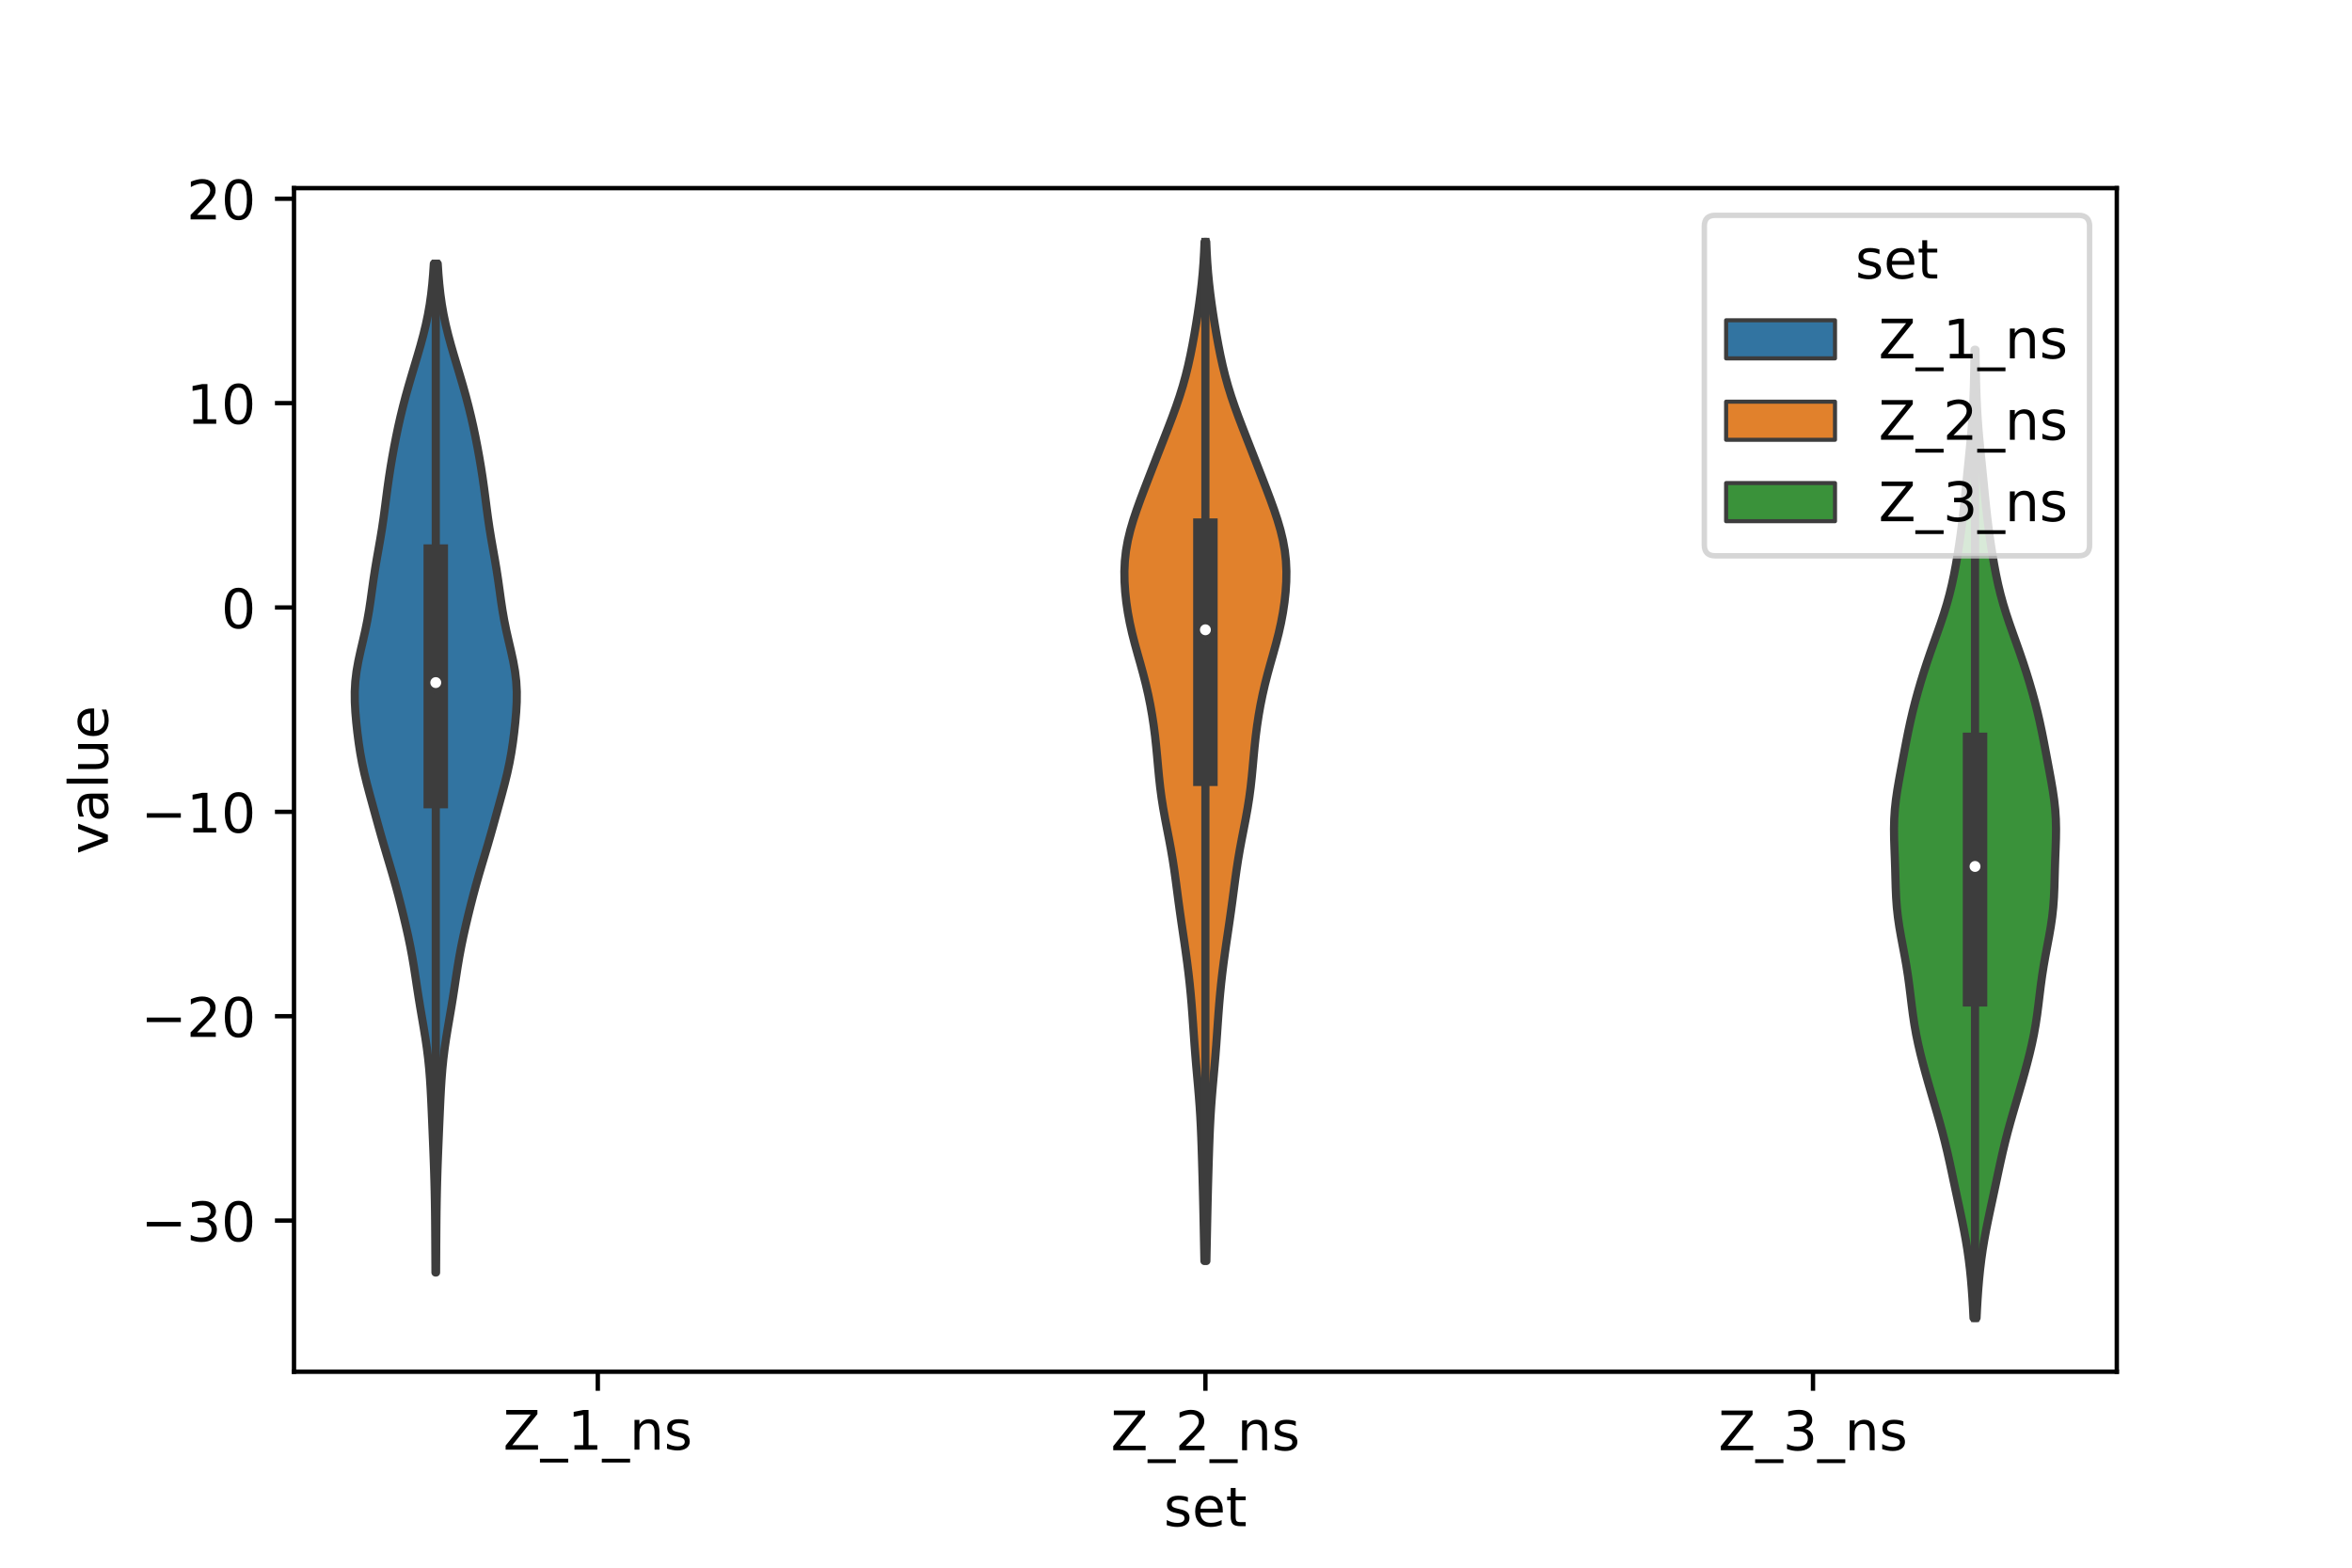 <?xml version="1.0" encoding="utf-8" standalone="no"?>
<!DOCTYPE svg PUBLIC "-//W3C//DTD SVG 1.1//EN"
  "http://www.w3.org/Graphics/SVG/1.1/DTD/svg11.dtd">
<!-- Created with matplotlib (https://matplotlib.org/) -->
<svg height="288pt" version="1.1" viewBox="0 0 432 288" width="432pt" xmlns="http://www.w3.org/2000/svg" xmlns:xlink="http://www.w3.org/1999/xlink">
 <defs>
  <style type="text/css">*{stroke-linecap:butt;stroke-linejoin:round;}</style>
 </defs>
 <g id="figure_1">
  <g id="patch_1">
   <path d="M 0 288 
L 432 288 
L 432 0 
L 0 0 
z
" style="fill:#ffffff;"/>
  </g>
  <g id="axes_1">
   <g id="patch_2">
    <path d="M 54 252 
L 388.8 252 
L 388.8 34.56 
L 54 34.56 
z
" style="fill:#ffffff;"/>
   </g>
   <g id="PolyCollection_1">
    <defs>
     <path d="M 80.094 -54.229 
L 79.986 -54.229 
L 79.975 -56.101 
L 79.964 -57.973 
L 79.954 -59.845 
L 79.941 -61.717 
L 79.926 -63.589 
L 79.905 -65.461 
L 79.876 -67.333 
L 79.838 -69.205 
L 79.791 -71.077 
L 79.734 -72.949 
L 79.669 -74.821 
L 79.597 -76.693 
L 79.521 -78.565 
L 79.443 -80.437 
L 79.363 -82.309 
L 79.282 -84.181 
L 79.196 -86.053 
L 79.098 -87.925 
L 78.98 -89.797 
L 78.831 -91.669 
L 78.642 -93.541 
L 78.409 -95.413 
L 78.135 -97.285 
L 77.83 -99.157 
L 77.51 -101.029 
L 77.191 -102.901 
L 76.886 -104.773 
L 76.596 -106.645 
L 76.314 -108.517 
L 76.025 -110.389 
L 75.71 -112.261 
L 75.36 -114.133 
L 74.972 -116.005 
L 74.551 -117.877 
L 74.108 -119.749 
L 73.646 -121.621 
L 73.166 -123.493 
L 72.663 -125.365 
L 72.134 -127.237 
L 71.583 -129.109 
L 71.024 -130.981 
L 70.47 -132.853 
L 69.931 -134.725 
L 69.407 -136.597 
L 68.891 -138.47 
L 68.376 -140.342 
L 67.864 -142.214 
L 67.368 -144.086 
L 66.91 -145.958 
L 66.506 -147.83 
L 66.164 -149.702 
L 65.879 -151.574 
L 65.639 -153.446 
L 65.435 -155.318 
L 65.273 -157.19 
L 65.172 -159.062 
L 65.16 -160.934 
L 65.262 -162.806 
L 65.487 -164.678 
L 65.82 -166.55 
L 66.227 -168.422 
L 66.665 -170.294 
L 67.09 -172.166 
L 67.471 -174.038 
L 67.797 -175.91 
L 68.077 -177.782 
L 68.335 -179.654 
L 68.598 -181.526 
L 68.884 -183.398 
L 69.198 -185.27 
L 69.529 -187.142 
L 69.856 -189.014 
L 70.162 -190.886 
L 70.437 -192.758 
L 70.688 -194.63 
L 70.929 -196.502 
L 71.174 -198.374 
L 71.439 -200.246 
L 71.728 -202.118 
L 72.044 -203.99 
L 72.384 -205.862 
L 72.749 -207.734 
L 73.141 -209.606 
L 73.564 -211.478 
L 74.021 -213.35 
L 74.513 -215.222 
L 75.036 -217.094 
L 75.583 -218.966 
L 76.143 -220.838 
L 76.702 -222.71 
L 77.243 -224.582 
L 77.75 -226.454 
L 78.207 -228.326 
L 78.602 -230.198 
L 78.93 -232.07 
L 79.194 -233.942 
L 79.4 -235.814 
L 79.561 -237.686 
L 79.687 -239.558 
L 80.393 -239.558 
L 80.393 -239.558 
L 80.519 -237.686 
L 80.68 -235.814 
L 80.886 -233.942 
L 81.15 -232.07 
L 81.478 -230.198 
L 81.873 -228.326 
L 82.33 -226.454 
L 82.837 -224.582 
L 83.378 -222.71 
L 83.937 -220.838 
L 84.497 -218.966 
L 85.044 -217.094 
L 85.567 -215.222 
L 86.059 -213.35 
L 86.516 -211.478 
L 86.939 -209.606 
L 87.331 -207.734 
L 87.696 -205.862 
L 88.036 -203.99 
L 88.352 -202.118 
L 88.641 -200.246 
L 88.906 -198.374 
L 89.151 -196.502 
L 89.392 -194.63 
L 89.643 -192.758 
L 89.918 -190.886 
L 90.224 -189.014 
L 90.551 -187.142 
L 90.882 -185.27 
L 91.196 -183.398 
L 91.482 -181.526 
L 91.745 -179.654 
L 92.003 -177.782 
L 92.283 -175.91 
L 92.609 -174.038 
L 92.99 -172.166 
L 93.415 -170.294 
L 93.853 -168.422 
L 94.26 -166.55 
L 94.593 -164.678 
L 94.818 -162.806 
L 94.92 -160.934 
L 94.908 -159.062 
L 94.807 -157.19 
L 94.645 -155.318 
L 94.441 -153.446 
L 94.201 -151.574 
L 93.916 -149.702 
L 93.574 -147.83 
L 93.17 -145.958 
L 92.712 -144.086 
L 92.216 -142.214 
L 91.704 -140.342 
L 91.189 -138.47 
L 90.673 -136.597 
L 90.149 -134.725 
L 89.61 -132.853 
L 89.056 -130.981 
L 88.497 -129.109 
L 87.946 -127.237 
L 87.417 -125.365 
L 86.914 -123.493 
L 86.434 -121.621 
L 85.972 -119.749 
L 85.529 -117.877 
L 85.108 -116.005 
L 84.72 -114.133 
L 84.37 -112.261 
L 84.055 -110.389 
L 83.766 -108.517 
L 83.484 -106.645 
L 83.194 -104.773 
L 82.889 -102.901 
L 82.57 -101.029 
L 82.25 -99.157 
L 81.945 -97.285 
L 81.671 -95.413 
L 81.438 -93.541 
L 81.249 -91.669 
L 81.1 -89.797 
L 80.982 -87.925 
L 80.884 -86.053 
L 80.798 -84.181 
L 80.717 -82.309 
L 80.637 -80.437 
L 80.559 -78.565 
L 80.483 -76.693 
L 80.411 -74.821 
L 80.346 -72.949 
L 80.289 -71.077 
L 80.242 -69.205 
L 80.204 -67.333 
L 80.175 -65.461 
L 80.154 -63.589 
L 80.139 -61.717 
L 80.126 -59.845 
L 80.116 -57.973 
L 80.105 -56.101 
L 80.094 -54.229 
z
" id="mb45f337bdc" style="stroke:#3d3d3d;stroke-width:1.5;"/>
    </defs>
    <g clip-path="url(#pdd7e602137)">
     <use style="fill:#3274a1;stroke:#3d3d3d;stroke-width:1.5;" x="0" xlink:href="#mb45f337bdc" y="288"/>
    </g>
   </g>
   <g id="PolyCollection_2">
    <defs>
     <path d="M 221.58 -56.343 
L 221.22 -56.343 
L 221.182 -58.235 
L 221.144 -60.126 
L 221.106 -62.017 
L 221.067 -63.908 
L 221.026 -65.799 
L 220.983 -67.69 
L 220.936 -69.581 
L 220.885 -71.472 
L 220.831 -73.363 
L 220.774 -75.254 
L 220.713 -77.145 
L 220.645 -79.036 
L 220.564 -80.927 
L 220.466 -82.818 
L 220.346 -84.709 
L 220.204 -86.6 
L 220.045 -88.491 
L 219.876 -90.382 
L 219.708 -92.273 
L 219.549 -94.164 
L 219.403 -96.055 
L 219.269 -97.946 
L 219.138 -99.837 
L 219.004 -101.728 
L 218.857 -103.619 
L 218.69 -105.51 
L 218.501 -107.402 
L 218.287 -109.293 
L 218.05 -111.184 
L 217.793 -113.075 
L 217.522 -114.966 
L 217.243 -116.857 
L 216.966 -118.748 
L 216.697 -120.639 
L 216.439 -122.53 
L 216.191 -124.421 
L 215.941 -126.312 
L 215.678 -128.203 
L 215.389 -130.094 
L 215.067 -131.985 
L 214.715 -133.876 
L 214.347 -135.767 
L 213.982 -137.658 
L 213.643 -139.549 
L 213.345 -141.44 
L 213.095 -143.331 
L 212.888 -145.222 
L 212.709 -147.113 
L 212.539 -149.004 
L 212.358 -150.895 
L 212.152 -152.786 
L 211.908 -154.678 
L 211.622 -156.569 
L 211.289 -158.46 
L 210.906 -160.351 
L 210.472 -162.242 
L 209.99 -164.133 
L 209.471 -166.024 
L 208.936 -167.915 
L 208.414 -169.806 
L 207.931 -171.697 
L 207.508 -173.588 
L 207.154 -175.479 
L 206.874 -177.37 
L 206.669 -179.261 
L 206.547 -181.152 
L 206.52 -183.043 
L 206.605 -184.934 
L 206.815 -186.825 
L 207.152 -188.716 
L 207.608 -190.607 
L 208.164 -192.498 
L 208.796 -194.389 
L 209.479 -196.28 
L 210.192 -198.171 
L 210.92 -200.062 
L 211.654 -201.953 
L 212.391 -203.845 
L 213.13 -205.736 
L 213.87 -207.627 
L 214.605 -209.518 
L 215.324 -211.409 
L 216.013 -213.3 
L 216.657 -215.191 
L 217.244 -217.082 
L 217.77 -218.973 
L 218.236 -220.864 
L 218.651 -222.755 
L 219.024 -224.646 
L 219.367 -226.537 
L 219.686 -228.428 
L 219.985 -230.319 
L 220.262 -232.21 
L 220.512 -234.101 
L 220.73 -235.992 
L 220.912 -237.883 
L 221.056 -239.774 
L 221.165 -241.665 
L 221.244 -243.556 
L 221.556 -243.556 
L 221.556 -243.556 
L 221.635 -241.665 
L 221.744 -239.774 
L 221.888 -237.883 
L 222.07 -235.992 
L 222.288 -234.101 
L 222.538 -232.21 
L 222.815 -230.319 
L 223.114 -228.428 
L 223.433 -226.537 
L 223.776 -224.646 
L 224.149 -222.755 
L 224.564 -220.864 
L 225.03 -218.973 
L 225.556 -217.082 
L 226.143 -215.191 
L 226.787 -213.3 
L 227.476 -211.409 
L 228.195 -209.518 
L 228.93 -207.627 
L 229.67 -205.736 
L 230.409 -203.845 
L 231.146 -201.953 
L 231.88 -200.062 
L 232.608 -198.171 
L 233.321 -196.28 
L 234.004 -194.389 
L 234.636 -192.498 
L 235.192 -190.607 
L 235.648 -188.716 
L 235.985 -186.825 
L 236.195 -184.934 
L 236.28 -183.043 
L 236.253 -181.152 
L 236.131 -179.261 
L 235.926 -177.37 
L 235.646 -175.479 
L 235.292 -173.588 
L 234.869 -171.697 
L 234.386 -169.806 
L 233.864 -167.915 
L 233.329 -166.024 
L 232.81 -164.133 
L 232.328 -162.242 
L 231.894 -160.351 
L 231.511 -158.46 
L 231.178 -156.569 
L 230.892 -154.678 
L 230.648 -152.786 
L 230.442 -150.895 
L 230.261 -149.004 
L 230.091 -147.113 
L 229.912 -145.222 
L 229.705 -143.331 
L 229.455 -141.44 
L 229.157 -139.549 
L 228.818 -137.658 
L 228.453 -135.767 
L 228.085 -133.876 
L 227.733 -131.985 
L 227.411 -130.094 
L 227.122 -128.203 
L 226.859 -126.312 
L 226.609 -124.421 
L 226.361 -122.53 
L 226.103 -120.639 
L 225.834 -118.748 
L 225.557 -116.857 
L 225.278 -114.966 
L 225.007 -113.075 
L 224.75 -111.184 
L 224.513 -109.293 
L 224.299 -107.402 
L 224.11 -105.51 
L 223.943 -103.619 
L 223.796 -101.728 
L 223.662 -99.837 
L 223.531 -97.946 
L 223.397 -96.055 
L 223.251 -94.164 
L 223.092 -92.273 
L 222.924 -90.382 
L 222.755 -88.491 
L 222.596 -86.6 
L 222.454 -84.709 
L 222.334 -82.818 
L 222.236 -80.927 
L 222.155 -79.036 
L 222.087 -77.145 
L 222.026 -75.254 
L 221.969 -73.363 
L 221.915 -71.472 
L 221.864 -69.581 
L 221.817 -67.69 
L 221.774 -65.799 
L 221.733 -63.908 
L 221.694 -62.017 
L 221.656 -60.126 
L 221.618 -58.235 
L 221.58 -56.343 
z
" id="m91220b9a66" style="stroke:#3d3d3d;stroke-width:1.5;"/>
    </defs>
    <g clip-path="url(#pdd7e602137)">
     <use style="fill:#e1812c;stroke:#3d3d3d;stroke-width:1.5;" x="0" xlink:href="#m91220b9a66" y="288"/>
    </g>
   </g>
   <g id="PolyCollection_3">
    <defs>
     <path d="M 363.037 -45.884 
L 362.483 -45.884 
L 362.393 -47.68 
L 362.285 -49.477 
L 362.158 -51.274 
L 362.006 -53.07 
L 361.824 -54.867 
L 361.606 -56.663 
L 361.35 -58.46 
L 361.054 -60.257 
L 360.722 -62.053 
L 360.362 -63.85 
L 359.984 -65.647 
L 359.598 -67.443 
L 359.213 -69.24 
L 358.83 -71.036 
L 358.449 -72.833 
L 358.061 -74.63 
L 357.656 -76.426 
L 357.225 -78.223 
L 356.764 -80.019 
L 356.272 -81.816 
L 355.759 -83.613 
L 355.234 -85.409 
L 354.707 -87.206 
L 354.188 -89.003 
L 353.682 -90.799 
L 353.196 -92.596 
L 352.737 -94.392 
L 352.316 -96.189 
L 351.943 -97.986 
L 351.624 -99.782 
L 351.355 -101.579 
L 351.122 -103.376 
L 350.905 -105.172 
L 350.683 -106.969 
L 350.437 -108.765 
L 350.156 -110.562 
L 349.84 -112.359 
L 349.502 -114.155 
L 349.163 -115.952 
L 348.851 -117.749 
L 348.59 -119.545 
L 348.396 -121.342 
L 348.267 -123.138 
L 348.19 -124.935 
L 348.139 -126.732 
L 348.09 -128.528 
L 348.03 -130.325 
L 347.961 -132.122 
L 347.902 -133.918 
L 347.88 -135.715 
L 347.92 -137.511 
L 348.037 -139.308 
L 348.234 -141.105 
L 348.496 -142.901 
L 348.803 -144.698 
L 349.132 -146.495 
L 349.468 -148.291 
L 349.806 -150.088 
L 350.149 -151.884 
L 350.508 -153.681 
L 350.893 -155.478 
L 351.311 -157.274 
L 351.765 -159.071 
L 352.255 -160.868 
L 352.777 -162.664 
L 353.331 -164.461 
L 353.915 -166.257 
L 354.527 -168.054 
L 355.161 -169.851 
L 355.803 -171.647 
L 356.434 -173.444 
L 357.034 -175.241 
L 357.586 -177.037 
L 358.08 -178.834 
L 358.516 -180.63 
L 358.899 -182.427 
L 359.239 -184.224 
L 359.547 -186.02 
L 359.829 -187.817 
L 360.088 -189.614 
L 360.326 -191.41 
L 360.543 -193.207 
L 360.742 -195.003 
L 360.926 -196.8 
L 361.104 -198.597 
L 361.281 -200.393 
L 361.461 -202.19 
L 361.643 -203.987 
L 361.823 -205.783 
L 361.994 -207.58 
L 362.148 -209.376 
L 362.28 -211.173 
L 362.388 -212.97 
L 362.472 -214.766 
L 362.536 -216.563 
L 362.583 -218.36 
L 362.62 -220.156 
L 362.649 -221.953 
L 362.673 -223.749 
L 362.847 -223.749 
L 362.847 -223.749 
L 362.871 -221.953 
L 362.9 -220.156 
L 362.937 -218.36 
L 362.984 -216.563 
L 363.048 -214.766 
L 363.132 -212.97 
L 363.24 -211.173 
L 363.372 -209.376 
L 363.526 -207.58 
L 363.697 -205.783 
L 363.877 -203.987 
L 364.059 -202.19 
L 364.239 -200.393 
L 364.416 -198.597 
L 364.594 -196.8 
L 364.778 -195.003 
L 364.977 -193.207 
L 365.194 -191.41 
L 365.432 -189.614 
L 365.691 -187.817 
L 365.973 -186.02 
L 366.281 -184.224 
L 366.621 -182.427 
L 367.004 -180.63 
L 367.44 -178.834 
L 367.934 -177.037 
L 368.486 -175.241 
L 369.086 -173.444 
L 369.717 -171.647 
L 370.359 -169.851 
L 370.993 -168.054 
L 371.605 -166.257 
L 372.189 -164.461 
L 372.743 -162.664 
L 373.265 -160.868 
L 373.755 -159.071 
L 374.209 -157.274 
L 374.627 -155.478 
L 375.012 -153.681 
L 375.371 -151.884 
L 375.714 -150.088 
L 376.052 -148.291 
L 376.388 -146.495 
L 376.717 -144.698 
L 377.024 -142.901 
L 377.286 -141.105 
L 377.483 -139.308 
L 377.6 -137.511 
L 377.64 -135.715 
L 377.618 -133.918 
L 377.559 -132.122 
L 377.49 -130.325 
L 377.43 -128.528 
L 377.381 -126.732 
L 377.33 -124.935 
L 377.253 -123.138 
L 377.124 -121.342 
L 376.93 -119.545 
L 376.669 -117.749 
L 376.357 -115.952 
L 376.018 -114.155 
L 375.68 -112.359 
L 375.364 -110.562 
L 375.083 -108.765 
L 374.837 -106.969 
L 374.615 -105.172 
L 374.398 -103.376 
L 374.165 -101.579 
L 373.896 -99.782 
L 373.577 -97.986 
L 373.204 -96.189 
L 372.783 -94.392 
L 372.324 -92.596 
L 371.838 -90.799 
L 371.332 -89.003 
L 370.813 -87.206 
L 370.286 -85.409 
L 369.761 -83.613 
L 369.248 -81.816 
L 368.756 -80.019 
L 368.295 -78.223 
L 367.864 -76.426 
L 367.459 -74.63 
L 367.071 -72.833 
L 366.69 -71.036 
L 366.307 -69.24 
L 365.922 -67.443 
L 365.536 -65.647 
L 365.158 -63.85 
L 364.798 -62.053 
L 364.466 -60.257 
L 364.17 -58.46 
L 363.914 -56.663 
L 363.696 -54.867 
L 363.514 -53.07 
L 363.362 -51.274 
L 363.235 -49.477 
L 363.127 -47.68 
L 363.037 -45.884 
z
" id="mf215bbe562" style="stroke:#3d3d3d;stroke-width:1.5;"/>
    </defs>
    <g clip-path="url(#pdd7e602137)">
     <use style="fill:#3a923a;stroke:#3d3d3d;stroke-width:1.5;" x="0" xlink:href="#mf215bbe562" y="288"/>
    </g>
   </g>
   <g id="patch_3">
    <path clip-path="url(#pdd7e602137)" d="M 109.8 111.599 
L 109.8 111.599 
L 109.8 111.599 
L 109.8 111.599 
z
" style="fill:#3274a1;stroke:#3d3d3d;stroke-linejoin:miter;stroke-width:0.75;"/>
   </g>
   <g id="patch_4">
    <path clip-path="url(#pdd7e602137)" d="M 109.8 111.599 
L 109.8 111.599 
L 109.8 111.599 
L 109.8 111.599 
z
" style="fill:#e1812c;stroke:#3d3d3d;stroke-linejoin:miter;stroke-width:0.75;"/>
   </g>
   <g id="patch_5">
    <path clip-path="url(#pdd7e602137)" d="M 109.8 111.599 
L 109.8 111.599 
L 109.8 111.599 
L 109.8 111.599 
z
" style="fill:#3a923a;stroke:#3d3d3d;stroke-linejoin:miter;stroke-width:0.75;"/>
   </g>
   <g id="matplotlib.axis_1">
    <g id="xtick_1">
     <g id="line2d_1">
      <defs>
       <path d="M 0 0 
L 0 3.5 
" id="m80cd3d01de" style="stroke:#000000;stroke-width:0.8;"/>
      </defs>
      <g>
       <use style="stroke:#000000;stroke-width:0.8;" x="109.8" xlink:href="#m80cd3d01de" y="252"/>
      </g>
     </g>
     <g id="text_1">
      <!-- Z_1_ns -->
      <g transform="translate(92.42 266.32)scale(0.1 -0.1)">
       <defs>
        <path d="M 5.609 72.906 
L 62.891 72.906 
L 62.891 65.375 
L 16.797 8.297 
L 64.016 8.297 
L 64.016 0 
L 4.5 0 
L 4.5 7.516 
L 50.594 64.594 
L 5.609 64.594 
z
" id="DejaVuSans-90"/>
        <path d="M 50.984 -16.609 
L 50.984 -23.578 
L -0.984 -23.578 
L -0.984 -16.609 
z
" id="DejaVuSans-95"/>
        <path d="M 12.406 8.297 
L 28.516 8.297 
L 28.516 63.922 
L 10.984 60.406 
L 10.984 69.391 
L 28.422 72.906 
L 38.281 72.906 
L 38.281 8.297 
L 54.391 8.297 
L 54.391 0 
L 12.406 0 
z
" id="DejaVuSans-49"/>
        <path d="M 54.891 33.016 
L 54.891 0 
L 45.906 0 
L 45.906 32.719 
Q 45.906 40.484 42.875 44.328 
Q 39.844 48.188 33.797 48.188 
Q 26.516 48.188 22.312 43.547 
Q 18.109 38.922 18.109 30.906 
L 18.109 0 
L 9.078 0 
L 9.078 54.688 
L 18.109 54.688 
L 18.109 46.188 
Q 21.344 51.125 25.703 53.562 
Q 30.078 56 35.797 56 
Q 45.219 56 50.047 50.172 
Q 54.891 44.344 54.891 33.016 
z
" id="DejaVuSans-110"/>
        <path d="M 44.281 53.078 
L 44.281 44.578 
Q 40.484 46.531 36.375 47.5 
Q 32.281 48.484 27.875 48.484 
Q 21.188 48.484 17.844 46.438 
Q 14.5 44.391 14.5 40.281 
Q 14.5 37.156 16.891 35.375 
Q 19.281 33.594 26.516 31.984 
L 29.594 31.297 
Q 39.156 29.25 43.188 25.516 
Q 47.219 21.781 47.219 15.094 
Q 47.219 7.469 41.188 3.016 
Q 35.156 -1.422 24.609 -1.422 
Q 20.219 -1.422 15.453 -0.562 
Q 10.688 0.297 5.422 2 
L 5.422 11.281 
Q 10.406 8.688 15.234 7.391 
Q 20.062 6.109 24.812 6.109 
Q 31.156 6.109 34.562 8.281 
Q 37.984 10.453 37.984 14.406 
Q 37.984 18.062 35.516 20.016 
Q 33.062 21.969 24.703 23.781 
L 21.578 24.516 
Q 13.234 26.266 9.516 29.906 
Q 5.812 33.547 5.812 39.891 
Q 5.812 47.609 11.281 51.797 
Q 16.75 56 26.812 56 
Q 31.781 56 36.172 55.266 
Q 40.578 54.547 44.281 53.078 
z
" id="DejaVuSans-115"/>
       </defs>
       <use xlink:href="#DejaVuSans-90"/>
       <use x="68.506" xlink:href="#DejaVuSans-95"/>
       <use x="118.506" xlink:href="#DejaVuSans-49"/>
       <use x="182.129" xlink:href="#DejaVuSans-95"/>
       <use x="232.129" xlink:href="#DejaVuSans-110"/>
       <use x="295.508" xlink:href="#DejaVuSans-115"/>
      </g>
     </g>
    </g>
    <g id="xtick_2">
     <g id="line2d_2">
      <g>
       <use style="stroke:#000000;stroke-width:0.8;" x="221.4" xlink:href="#m80cd3d01de" y="252"/>
      </g>
     </g>
     <g id="text_2">
      <!-- Z_2_ns -->
      <g transform="translate(204.02 266.422)scale(0.1 -0.1)">
       <defs>
        <path d="M 19.188 8.297 
L 53.609 8.297 
L 53.609 0 
L 7.328 0 
L 7.328 8.297 
Q 12.938 14.109 22.625 23.891 
Q 32.328 33.688 34.812 36.531 
Q 39.547 41.844 41.422 45.531 
Q 43.312 49.219 43.312 52.781 
Q 43.312 58.594 39.234 62.25 
Q 35.156 65.922 28.609 65.922 
Q 23.969 65.922 18.812 64.312 
Q 13.672 62.703 7.812 59.422 
L 7.812 69.391 
Q 13.766 71.781 18.938 73 
Q 24.125 74.219 28.422 74.219 
Q 39.75 74.219 46.484 68.547 
Q 53.219 62.891 53.219 53.422 
Q 53.219 48.922 51.531 44.891 
Q 49.859 40.875 45.406 35.406 
Q 44.188 33.984 37.641 27.219 
Q 31.109 20.453 19.188 8.297 
z
" id="DejaVuSans-50"/>
       </defs>
       <use xlink:href="#DejaVuSans-90"/>
       <use x="68.506" xlink:href="#DejaVuSans-95"/>
       <use x="118.506" xlink:href="#DejaVuSans-50"/>
       <use x="182.129" xlink:href="#DejaVuSans-95"/>
       <use x="232.129" xlink:href="#DejaVuSans-110"/>
       <use x="295.508" xlink:href="#DejaVuSans-115"/>
      </g>
     </g>
    </g>
    <g id="xtick_3">
     <g id="line2d_3">
      <g>
       <use style="stroke:#000000;stroke-width:0.8;" x="333" xlink:href="#m80cd3d01de" y="252"/>
      </g>
     </g>
     <g id="text_3">
      <!-- Z_3_ns -->
      <g transform="translate(315.62 266.422)scale(0.1 -0.1)">
       <defs>
        <path d="M 40.578 39.312 
Q 47.656 37.797 51.625 33 
Q 55.609 28.219 55.609 21.188 
Q 55.609 10.406 48.188 4.484 
Q 40.766 -1.422 27.094 -1.422 
Q 22.516 -1.422 17.656 -0.516 
Q 12.797 0.391 7.625 2.203 
L 7.625 11.719 
Q 11.719 9.328 16.594 8.109 
Q 21.484 6.891 26.812 6.891 
Q 36.078 6.891 40.938 10.547 
Q 45.797 14.203 45.797 21.188 
Q 45.797 27.641 41.281 31.266 
Q 36.766 34.906 28.719 34.906 
L 20.219 34.906 
L 20.219 43.016 
L 29.109 43.016 
Q 36.375 43.016 40.234 45.922 
Q 44.094 48.828 44.094 54.297 
Q 44.094 59.906 40.109 62.906 
Q 36.141 65.922 28.719 65.922 
Q 24.656 65.922 20.016 65.031 
Q 15.375 64.156 9.812 62.312 
L 9.812 71.094 
Q 15.438 72.656 20.344 73.438 
Q 25.25 74.219 29.594 74.219 
Q 40.828 74.219 47.359 69.109 
Q 53.906 64.016 53.906 55.328 
Q 53.906 49.266 50.438 45.094 
Q 46.969 40.922 40.578 39.312 
z
" id="DejaVuSans-51"/>
       </defs>
       <use xlink:href="#DejaVuSans-90"/>
       <use x="68.506" xlink:href="#DejaVuSans-95"/>
       <use x="118.506" xlink:href="#DejaVuSans-51"/>
       <use x="182.129" xlink:href="#DejaVuSans-95"/>
       <use x="232.129" xlink:href="#DejaVuSans-110"/>
       <use x="295.508" xlink:href="#DejaVuSans-115"/>
      </g>
     </g>
    </g>
    <g id="text_4">
     <!-- set -->
     <g transform="translate(213.759 280.378)scale(0.1 -0.1)">
      <defs>
       <path d="M 56.203 29.594 
L 56.203 25.203 
L 14.891 25.203 
Q 15.484 15.922 20.484 11.062 
Q 25.484 6.203 34.422 6.203 
Q 39.594 6.203 44.453 7.469 
Q 49.312 8.734 54.109 11.281 
L 54.109 2.781 
Q 49.266 0.734 44.188 -0.344 
Q 39.109 -1.422 33.891 -1.422 
Q 20.797 -1.422 13.156 6.188 
Q 5.516 13.812 5.516 26.812 
Q 5.516 40.234 12.766 48.109 
Q 20.016 56 32.328 56 
Q 43.359 56 49.781 48.891 
Q 56.203 41.797 56.203 29.594 
z
M 47.219 32.234 
Q 47.125 39.594 43.094 43.984 
Q 39.062 48.391 32.422 48.391 
Q 24.906 48.391 20.391 44.141 
Q 15.875 39.891 15.188 32.172 
z
" id="DejaVuSans-101"/>
       <path d="M 18.312 70.219 
L 18.312 54.688 
L 36.812 54.688 
L 36.812 47.703 
L 18.312 47.703 
L 18.312 18.016 
Q 18.312 11.328 20.141 9.422 
Q 21.969 7.516 27.594 7.516 
L 36.812 7.516 
L 36.812 0 
L 27.594 0 
Q 17.188 0 13.234 3.875 
Q 9.281 7.766 9.281 18.016 
L 9.281 47.703 
L 2.688 47.703 
L 2.688 54.688 
L 9.281 54.688 
L 9.281 70.219 
z
" id="DejaVuSans-116"/>
      </defs>
      <use xlink:href="#DejaVuSans-115"/>
      <use x="52.1" xlink:href="#DejaVuSans-101"/>
      <use x="113.623" xlink:href="#DejaVuSans-116"/>
     </g>
    </g>
   </g>
   <g id="matplotlib.axis_2">
    <g id="ytick_1">
     <g id="line2d_4">
      <defs>
       <path d="M 0 0 
L -3.5 0 
" id="m1a599475af" style="stroke:#000000;stroke-width:0.8;"/>
      </defs>
      <g>
       <use style="stroke:#000000;stroke-width:0.8;" x="54" xlink:href="#m1a599475af" y="224.23"/>
      </g>
     </g>
     <g id="text_5">
      <!-- −30 -->
      <g transform="translate(25.895 228.029)scale(0.1 -0.1)">
       <defs>
        <path d="M 10.594 35.5 
L 73.188 35.5 
L 73.188 27.203 
L 10.594 27.203 
z
" id="DejaVuSans-8722"/>
        <path d="M 31.781 66.406 
Q 24.172 66.406 20.328 58.906 
Q 16.5 51.422 16.5 36.375 
Q 16.5 21.391 20.328 13.891 
Q 24.172 6.391 31.781 6.391 
Q 39.453 6.391 43.281 13.891 
Q 47.125 21.391 47.125 36.375 
Q 47.125 51.422 43.281 58.906 
Q 39.453 66.406 31.781 66.406 
z
M 31.781 74.219 
Q 44.047 74.219 50.516 64.516 
Q 56.984 54.828 56.984 36.375 
Q 56.984 17.969 50.516 8.266 
Q 44.047 -1.422 31.781 -1.422 
Q 19.531 -1.422 13.062 8.266 
Q 6.594 17.969 6.594 36.375 
Q 6.594 54.828 13.062 64.516 
Q 19.531 74.219 31.781 74.219 
z
" id="DejaVuSans-48"/>
       </defs>
       <use xlink:href="#DejaVuSans-8722"/>
       <use x="83.789" xlink:href="#DejaVuSans-51"/>
       <use x="147.412" xlink:href="#DejaVuSans-48"/>
      </g>
     </g>
    </g>
    <g id="ytick_2">
     <g id="line2d_5">
      <g>
       <use style="stroke:#000000;stroke-width:0.8;" x="54" xlink:href="#m1a599475af" y="186.686"/>
      </g>
     </g>
     <g id="text_6">
      <!-- −20 -->
      <g transform="translate(25.895 190.486)scale(0.1 -0.1)">
       <use xlink:href="#DejaVuSans-8722"/>
       <use x="83.789" xlink:href="#DejaVuSans-50"/>
       <use x="147.412" xlink:href="#DejaVuSans-48"/>
      </g>
     </g>
    </g>
    <g id="ytick_3">
     <g id="line2d_6">
      <g>
       <use style="stroke:#000000;stroke-width:0.8;" x="54" xlink:href="#m1a599475af" y="149.143"/>
      </g>
     </g>
     <g id="text_7">
      <!-- −10 -->
      <g transform="translate(25.895 152.942)scale(0.1 -0.1)">
       <use xlink:href="#DejaVuSans-8722"/>
       <use x="83.789" xlink:href="#DejaVuSans-49"/>
       <use x="147.412" xlink:href="#DejaVuSans-48"/>
      </g>
     </g>
    </g>
    <g id="ytick_4">
     <g id="line2d_7">
      <g>
       <use style="stroke:#000000;stroke-width:0.8;" x="54" xlink:href="#m1a599475af" y="111.599"/>
      </g>
     </g>
     <g id="text_8">
      <!-- 0 -->
      <g transform="translate(40.638 115.398)scale(0.1 -0.1)">
       <use xlink:href="#DejaVuSans-48"/>
      </g>
     </g>
    </g>
    <g id="ytick_5">
     <g id="line2d_8">
      <g>
       <use style="stroke:#000000;stroke-width:0.8;" x="54" xlink:href="#m1a599475af" y="74.055"/>
      </g>
     </g>
     <g id="text_9">
      <!-- 10 -->
      <g transform="translate(34.275 77.854)scale(0.1 -0.1)">
       <use xlink:href="#DejaVuSans-49"/>
       <use x="63.623" xlink:href="#DejaVuSans-48"/>
      </g>
     </g>
    </g>
    <g id="ytick_6">
     <g id="line2d_9">
      <g>
       <use style="stroke:#000000;stroke-width:0.8;" x="54" xlink:href="#m1a599475af" y="36.511"/>
      </g>
     </g>
     <g id="text_10">
      <!-- 20 -->
      <g transform="translate(34.275 40.311)scale(0.1 -0.1)">
       <use xlink:href="#DejaVuSans-50"/>
       <use x="63.623" xlink:href="#DejaVuSans-48"/>
      </g>
     </g>
    </g>
    <g id="text_11">
     <!-- value -->
     <g transform="translate(19.816 156.938)rotate(-90)scale(0.1 -0.1)">
      <defs>
       <path d="M 2.984 54.688 
L 12.5 54.688 
L 29.594 8.797 
L 46.688 54.688 
L 56.203 54.688 
L 35.688 0 
L 23.484 0 
z
" id="DejaVuSans-118"/>
       <path d="M 34.281 27.484 
Q 23.391 27.484 19.188 25 
Q 14.984 22.516 14.984 16.5 
Q 14.984 11.719 18.141 8.906 
Q 21.297 6.109 26.703 6.109 
Q 34.188 6.109 38.703 11.406 
Q 43.219 16.703 43.219 25.484 
L 43.219 27.484 
z
M 52.203 31.203 
L 52.203 0 
L 43.219 0 
L 43.219 8.297 
Q 40.141 3.328 35.547 0.953 
Q 30.953 -1.422 24.312 -1.422 
Q 15.922 -1.422 10.953 3.297 
Q 6 8.016 6 15.922 
Q 6 25.141 12.172 29.828 
Q 18.359 34.516 30.609 34.516 
L 43.219 34.516 
L 43.219 35.406 
Q 43.219 41.609 39.141 45 
Q 35.062 48.391 27.688 48.391 
Q 23 48.391 18.547 47.266 
Q 14.109 46.141 10.016 43.891 
L 10.016 52.203 
Q 14.938 54.109 19.578 55.047 
Q 24.219 56 28.609 56 
Q 40.484 56 46.344 49.844 
Q 52.203 43.703 52.203 31.203 
z
" id="DejaVuSans-97"/>
       <path d="M 9.422 75.984 
L 18.406 75.984 
L 18.406 0 
L 9.422 0 
z
" id="DejaVuSans-108"/>
       <path d="M 8.5 21.578 
L 8.5 54.688 
L 17.484 54.688 
L 17.484 21.922 
Q 17.484 14.156 20.5 10.266 
Q 23.531 6.391 29.594 6.391 
Q 36.859 6.391 41.078 11.031 
Q 45.312 15.672 45.312 23.688 
L 45.312 54.688 
L 54.297 54.688 
L 54.297 0 
L 45.312 0 
L 45.312 8.406 
Q 42.047 3.422 37.719 1 
Q 33.406 -1.422 27.688 -1.422 
Q 18.266 -1.422 13.375 4.438 
Q 8.5 10.297 8.5 21.578 
z
M 31.109 56 
z
" id="DejaVuSans-117"/>
      </defs>
      <use xlink:href="#DejaVuSans-118"/>
      <use x="59.18" xlink:href="#DejaVuSans-97"/>
      <use x="120.459" xlink:href="#DejaVuSans-108"/>
      <use x="148.242" xlink:href="#DejaVuSans-117"/>
      <use x="211.621" xlink:href="#DejaVuSans-101"/>
     </g>
    </g>
   </g>
   <g id="line2d_10">
    <path clip-path="url(#pdd7e602137)" d="M 80.04 211.742 
L 80.04 48.442 
" style="fill:none;stroke:#3d3d3d;stroke-linecap:square;stroke-width:1.5;"/>
   </g>
   <g id="line2d_11">
    <path clip-path="url(#pdd7e602137)" d="M 80.04 146.249 
L 80.04 102.25 
" style="fill:none;stroke:#3d3d3d;stroke-linecap:square;stroke-width:4.5;"/>
   </g>
   <g id="line2d_12">
    <path clip-path="url(#pdd7e602137)" d="M 221.4 208.945 
L 221.4 44.444 
" style="fill:none;stroke:#3d3d3d;stroke-linecap:square;stroke-width:1.5;"/>
   </g>
   <g id="line2d_13">
    <path clip-path="url(#pdd7e602137)" d="M 221.4 142.148 
L 221.4 97.483 
" style="fill:none;stroke:#3d3d3d;stroke-linecap:square;stroke-width:4.5;"/>
   </g>
   <g id="line2d_14">
    <path clip-path="url(#pdd7e602137)" d="M 362.76 242.116 
L 362.76 71.788 
" style="fill:none;stroke:#3d3d3d;stroke-linecap:square;stroke-width:1.5;"/>
   </g>
   <g id="line2d_15">
    <path clip-path="url(#pdd7e602137)" d="M 362.76 182.658 
L 362.76 136.833 
" style="fill:none;stroke:#3d3d3d;stroke-linecap:square;stroke-width:4.5;"/>
   </g>
   <g id="patch_6">
    <path d="M 54 252 
L 54 34.56 
" style="fill:none;stroke:#000000;stroke-linecap:square;stroke-linejoin:miter;stroke-width:0.8;"/>
   </g>
   <g id="patch_7">
    <path d="M 388.8 252 
L 388.8 34.56 
" style="fill:none;stroke:#000000;stroke-linecap:square;stroke-linejoin:miter;stroke-width:0.8;"/>
   </g>
   <g id="patch_8">
    <path d="M 54 252 
L 388.8 252 
" style="fill:none;stroke:#000000;stroke-linecap:square;stroke-linejoin:miter;stroke-width:0.8;"/>
   </g>
   <g id="patch_9">
    <path d="M 54 34.56 
L 388.8 34.56 
" style="fill:none;stroke:#000000;stroke-linecap:square;stroke-linejoin:miter;stroke-width:0.8;"/>
   </g>
   <g id="PathCollection_1">
    <defs>
     <path d="M 0 1.5 
C 0.398 1.5 0.779 1.342 1.061 1.061 
C 1.342 0.779 1.5 0.398 1.5 0 
C 1.5 -0.398 1.342 -0.779 1.061 -1.061 
C 0.779 -1.342 0.398 -1.5 0 -1.5 
C -0.398 -1.5 -0.779 -1.342 -1.061 -1.061 
C -1.342 -0.779 -1.5 -0.398 -1.5 0 
C -1.5 0.398 -1.342 0.779 -1.061 1.061 
C -0.779 1.342 -0.398 1.5 0 1.5 
z
" id="m99ebd5d567" style="stroke:#3d3d3d;"/>
    </defs>
    <g clip-path="url(#pdd7e602137)">
     <use style="fill:#ffffff;stroke:#3d3d3d;" x="80.04" xlink:href="#m99ebd5d567" y="125.398"/>
    </g>
   </g>
   <g id="PathCollection_2">
    <g clip-path="url(#pdd7e602137)">
     <use style="fill:#ffffff;stroke:#3d3d3d;" x="221.4" xlink:href="#m99ebd5d567" y="115.697"/>
    </g>
   </g>
   <g id="PathCollection_3">
    <g clip-path="url(#pdd7e602137)">
     <use style="fill:#ffffff;stroke:#3d3d3d;" x="362.76" xlink:href="#m99ebd5d567" y="159.176"/>
    </g>
   </g>
   <g id="legend_1">
    <g id="patch_10">
     <path d="M 315.041 102.107 
L 381.8 102.107 
Q 383.8 102.107 383.8 100.107 
L 383.8 41.56 
Q 383.8 39.56 381.8 39.56 
L 315.041 39.56 
Q 313.041 39.56 313.041 41.56 
L 313.041 100.107 
Q 313.041 102.107 315.041 102.107 
z
" style="fill:#ffffff;opacity:0.8;stroke:#cccccc;stroke-linejoin:miter;"/>
    </g>
    <g id="text_12">
     <!-- set -->
     <g transform="translate(340.779 51.158)scale(0.1 -0.1)">
      <use xlink:href="#DejaVuSans-115"/>
      <use x="52.1" xlink:href="#DejaVuSans-101"/>
      <use x="113.623" xlink:href="#DejaVuSans-116"/>
     </g>
    </g>
    <g id="patch_11">
     <path d="M 317.041 65.837 
L 337.041 65.837 
L 337.041 58.837 
L 317.041 58.837 
z
" style="fill:#3274a1;stroke:#3d3d3d;stroke-linejoin:miter;stroke-width:0.75;"/>
    </g>
    <g id="text_13">
     <!-- Z_1_ns -->
     <g transform="translate(345.041 65.837)scale(0.1 -0.1)">
      <use xlink:href="#DejaVuSans-90"/>
      <use x="68.506" xlink:href="#DejaVuSans-95"/>
      <use x="118.506" xlink:href="#DejaVuSans-49"/>
      <use x="182.129" xlink:href="#DejaVuSans-95"/>
      <use x="232.129" xlink:href="#DejaVuSans-110"/>
      <use x="295.508" xlink:href="#DejaVuSans-115"/>
     </g>
    </g>
    <g id="patch_12">
     <path d="M 317.041 80.793 
L 337.041 80.793 
L 337.041 73.793 
L 317.041 73.793 
z
" style="fill:#e1812c;stroke:#3d3d3d;stroke-linejoin:miter;stroke-width:0.75;"/>
    </g>
    <g id="text_14">
     <!-- Z_2_ns -->
     <g transform="translate(345.041 80.793)scale(0.1 -0.1)">
      <use xlink:href="#DejaVuSans-90"/>
      <use x="68.506" xlink:href="#DejaVuSans-95"/>
      <use x="118.506" xlink:href="#DejaVuSans-50"/>
      <use x="182.129" xlink:href="#DejaVuSans-95"/>
      <use x="232.129" xlink:href="#DejaVuSans-110"/>
      <use x="295.508" xlink:href="#DejaVuSans-115"/>
     </g>
    </g>
    <g id="patch_13">
     <path d="M 317.041 95.749 
L 337.041 95.749 
L 337.041 88.749 
L 317.041 88.749 
z
" style="fill:#3a923a;stroke:#3d3d3d;stroke-linejoin:miter;stroke-width:0.75;"/>
    </g>
    <g id="text_15">
     <!-- Z_3_ns -->
     <g transform="translate(345.041 95.749)scale(0.1 -0.1)">
      <use xlink:href="#DejaVuSans-90"/>
      <use x="68.506" xlink:href="#DejaVuSans-95"/>
      <use x="118.506" xlink:href="#DejaVuSans-51"/>
      <use x="182.129" xlink:href="#DejaVuSans-95"/>
      <use x="232.129" xlink:href="#DejaVuSans-110"/>
      <use x="295.508" xlink:href="#DejaVuSans-115"/>
     </g>
    </g>
   </g>
  </g>
 </g>
 <defs>
  <clipPath id="pdd7e602137">
   <rect height="217.44" width="334.8" x="54" y="34.56"/>
  </clipPath>
 </defs>
</svg>
